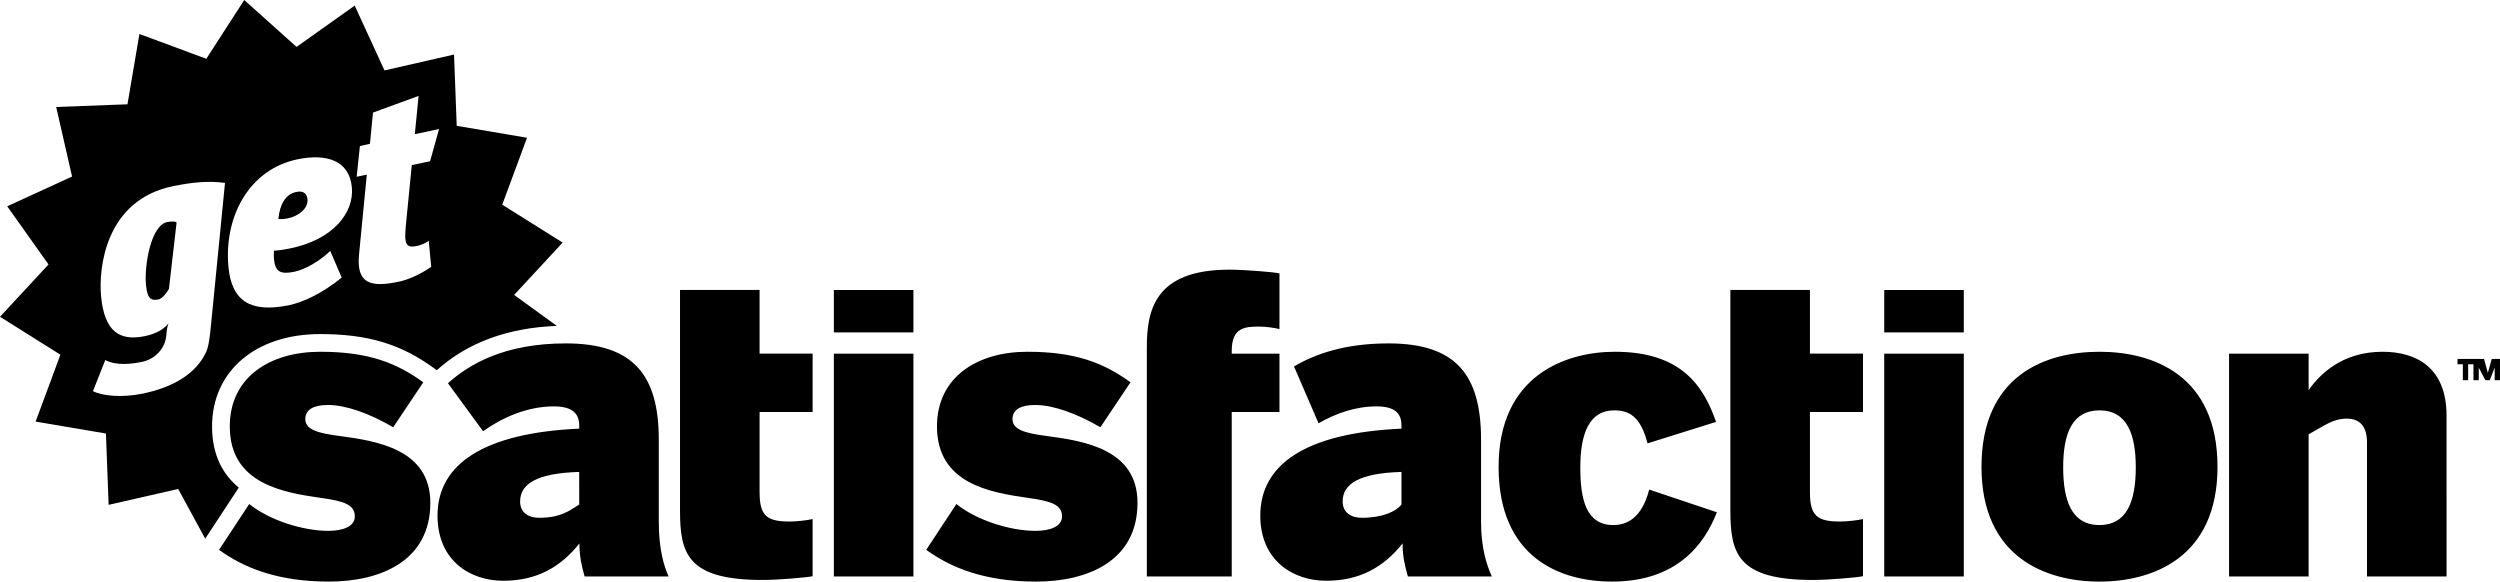 <?xml version="1.0" encoding="utf-8"?>
<!-- Generator: Adobe Illustrator 16.0.0, SVG Export Plug-In . SVG Version: 6.00 Build 0)  -->
<!DOCTYPE svg PUBLIC "-//W3C//DTD SVG 1.1//EN" "http://www.w3.org/Graphics/SVG/1.1/DTD/svg11.dtd">
<svg version="1.1" id="Layer_1" xmlns="http://www.w3.org/2000/svg" xmlns:xlink="http://www.w3.org/1999/xlink" x="0px" y="0px"
	 width="174.529px" height="40.602px" viewBox="0 0 174.529 40.602" enable-background="new 0 0 174.529 40.602"
	 xml:space="preserve">
<path d="M112.629,36.655c-1.902,0-2.305-1.786-2.305-4.033c0-2.42,0.662-3.974,2.36-3.974c1.066,0,1.845,0.431,2.334,2.304
	l4.782-1.499c-0.893-2.592-2.506-4.896-7.058-4.896c-3.399,0-8.123,1.614-8.123,8.037c0,6.339,4.292,8.008,7.921,8.008
	c4.466,0,6.425-2.534,7.317-4.839l-4.724-1.585C114.616,36.194,113.55,36.655,112.629,36.655 M126.355,20.243h-5.555v15.385
	c0,3.008,0.495,4.86,5.757,4.86c1.128,0,3.131-0.177,3.502-0.262v-3.99c-0.371,0.086-1.1,0.173-1.592,0.173
	c-1.62,0-2.112-0.404-2.112-2.054v-5.594h3.704v-4.074h-3.704V20.243z M97.84,35.22c-0.37,0.478-1.303,0.927-2.769,0.927
	c-0.747,0-1.338-0.361-1.338-1.14c0-1.224,1.144-1.972,4.106-2.061V35.22z M103.395,30.702c0-4.517-1.732-6.729-6.458-6.729
	c-3.022,0-5.088,0.722-6.601,1.608l1.714,3.969c1.19-0.685,2.569-1.18,4.049-1.18c1.376,0,1.741,0.567,1.741,1.345v0.209
	c-6.667,0.299-9.857,2.483-9.857,6.072c0,3.141,2.294,4.547,4.598,4.547c2.364,0,4.019-0.958,5.335-2.604
	c0,0.899,0.159,1.563,0.37,2.303h5.86c-0.328-0.74-0.751-1.911-0.751-3.825V30.702z M89.321,24.688h-3.332v-0.189
	c0-1.641,0.918-1.699,1.926-1.699c0.49,0,1.036,0.086,1.406,0.173v-3.888c-0.37-0.086-2.382-0.259-3.505-0.259
	c-5.242,0-5.754,2.88-5.754,5.443v15.974h5.927V28.761h3.332V24.688z M173.953,25.058l-0.272,0.978l-0.268-0.978h-1.849v0.37h0.371
	v1.112h0.371v-1.112h0.37v1.112h0.37v-0.874l0.46,0.874h0.313l0.338-0.881v0.881h0.371v-1.482H173.953z M131.541,23.207h5.555
	v-2.963h-5.555V23.207z M73.045,30.434c-1.555-0.202-2.361-0.462-2.361-1.181c0-0.692,0.633-0.98,1.584-0.98
	c1.238,0,2.88,0.577,4.551,1.555l2.103-3.139c-1.872-1.354-3.832-2.132-7.202-2.132c-3.485,0-6.308,1.757-6.308,5.213
	c0,4.005,3.716,4.609,6.337,4.986c1.67,0.228,2.392,0.489,2.392,1.295c0,0.72-0.865,1.009-1.844,1.009
	c-1.758,0-4.09-0.721-5.531-1.873l-2.103,3.197c1.699,1.238,4.062,2.218,7.663,2.218c3.572,0,7.085-1.41,7.085-5.503
	C79.411,31.355,75.667,30.779,73.045,30.434 M166.33,24.557c-2.852,0-4.42,1.614-5.161,2.68v-2.549h-5.555v15.555h5.555v-9.924
	c1.111-0.606,1.691-1.094,2.671-1.094c0.952,0,1.403,0.603,1.403,1.67v9.348h5.555V29.021
	C170.798,25.709,168.749,24.557,166.33,24.557 M146.568,36.655c-1.987,0-2.534-1.786-2.534-4.033c0-2.42,0.663-3.974,2.534-3.974
	c1.96,0,2.534,1.729,2.534,3.974C149.103,35.07,148.441,36.655,146.568,36.655 M146.568,24.557c-3.743,0-8.237,1.614-8.237,8.037
	c0,6.339,4.521,8.008,8.237,8.008c3.717,0,8.239-1.669,8.239-8.008C154.808,26.17,150.285,24.557,146.568,24.557 M131.541,40.242
	h5.555V24.688h-5.555V40.242z M40.436,35.22c-0.74,0.478-1.337,0.927-2.803,0.927c-0.747,0-1.322-0.361-1.322-1.14
	c0-1.224,1.162-1.972,4.125-2.061V35.22z M45.991,30.702c0-4.517-1.766-6.729-6.492-6.729c-4.307,0-6.762,1.466-8.226,2.781
	l2.451,3.351c1.345-0.959,3.086-1.735,4.941-1.735c1.374,0,1.771,0.567,1.771,1.345v0.209c-6.666,0.299-9.893,2.483-9.893,6.072
	c0,3.141,2.278,4.547,4.581,4.547c2.364,0,4.012-0.958,5.327-2.604c0,0.899,0.151,1.563,0.361,2.303h5.862
	c-0.33-0.74-0.683-1.911-0.683-3.825V30.702z M53.028,20.243h-5.555v15.385c0,3.008,0.494,4.86,5.756,4.86
	c1.128,0,3.132-0.177,3.502-0.262v-3.99c-0.37,0.086-1.1,0.173-1.591,0.173c-1.62,0-2.112-0.404-2.112-2.054v-5.594h3.703v-4.074
	h-3.703V20.243z M23.677,30.434c-1.556-0.202-2.363-0.462-2.363-1.181c0-0.692,0.634-0.98,1.584-0.98
	c1.238,0,2.88,0.577,4.552,1.555l2.101-3.139c-1.871-1.354-3.83-2.132-7.2-2.132c-3.485,0-6.309,1.757-6.309,5.213
	c0,4.005,3.717,4.609,6.338,4.986c1.671,0.228,2.391,0.489,2.391,1.295c0,0.72-0.865,1.009-1.843,1.009
	c-1.758,0-4.091-0.721-5.531-1.873l-2.103,3.197c1.699,1.238,4.062,2.218,7.662,2.218c3.571,0,7.086-1.41,7.086-5.503
	C30.042,31.355,26.298,30.779,23.677,30.434 M58.213,23.207h5.555v-2.963h-5.555V23.207z M58.213,40.242h5.555V24.688h-5.555V40.242
	z"/>
<g>
	<path d="M20.088,15.245c0.702-0.142,1.442-0.662,1.379-1.335c-0.04-0.419-0.314-0.605-0.764-0.513
		c-0.793,0.159-1.165,0.882-1.272,1.887C19.524,15.302,19.746,15.312,20.088,15.245z"/>
	<path d="M11.665,15.506c-1.133,0.228-1.6,3.045-1.475,4.371c0.091,0.964,0.345,1.134,0.867,1.028
		c0.306-0.061,0.66-0.577,0.737-0.74l0.534-4.626C12.264,15.441,11.953,15.448,11.665,15.506z"/>
	<path d="M39.28,16.936l-4.218-2.648l1.731-4.671l-4.909-0.833l-0.187-4.977l-4.855,1.109L24.763,0.39l-4.061,2.884L17.051,0
		l-2.648,4.104l-4.67-1.732L8.899,7.281L3.922,7.469l1.109,4.856l-4.527,2.076l2.884,4.062L0,22.114l4.217,2.648l-1.731,4.671
		l4.91,0.832l0.188,4.979l4.855-1.11l1.888,3.47l2.342-3.562c-1.088-0.902-1.864-2.242-1.864-4.271c0-3.858,3.033-6.449,7.546-6.449
		c3.307,0,5.604,0.685,7.926,2.365l0.218,0.158l0.009-0.009c2.135-1.919,4.948-2.954,8.368-3.085l-2.979-2.162L39.28,16.936z
		 M14.745,22.535c-0.086,0.938-0.178,1.657-0.347,2.022c-0.704,1.543-2.335,2.498-4.481,2.93c-1.385,0.278-2.752,0.165-3.427-0.18
		l0.859-2.172c0.464,0.257,1.265,0.393,2.543,0.134c0.989-0.199,1.647-0.998,1.715-1.844c0.025-0.302,0.052-0.604,0.158-0.847
		c-0.33,0.4-0.848,0.726-1.676,0.893c-1.782,0.358-2.803-0.362-3.033-2.796c-0.179-1.908,0.265-6.72,5.051-7.684
		c1.259-0.252,2.411-0.389,3.601-0.221C15.708,12.77,14.841,21.502,14.745,22.535z M19.125,18.071
		c0.086,0.908,0.451,1.095,1.406,0.904c0.793-0.161,1.783-0.749,2.524-1.455l0.8,1.86c-1.398,1.134-2.754,1.741-3.709,1.933
		c-2.666,0.536-3.974-0.293-4.198-2.676c-0.326-3.457,1.411-6.829,4.851-7.522c1.946-0.391,3.584,0.04,3.765,1.967
		c0.165,1.747-1.289,3.652-4.333,4.264c-0.522,0.107-0.958,0.158-1.106,0.15C19.107,17.685,19.117,17.981,19.125,18.071z
		 M30.025,11.255l-1.277,0.271l-0.412,4.181c-0.133,1.364-0.001,1.627,0.789,1.461c0.288-0.061,0.586-0.198,0.807-0.357l0.171,1.819
		c-0.821,0.564-1.63,0.902-2.259,1.034c-1.957,0.416-2.984,0.157-2.778-1.909l0.542-5.564l-0.707,0.149l0.224-2.142l0.702-0.161
		l0.213-2.178l3.183-1.163l-0.262,2.672l1.691-0.361L30.025,11.255z"/>
</g>
</svg>
